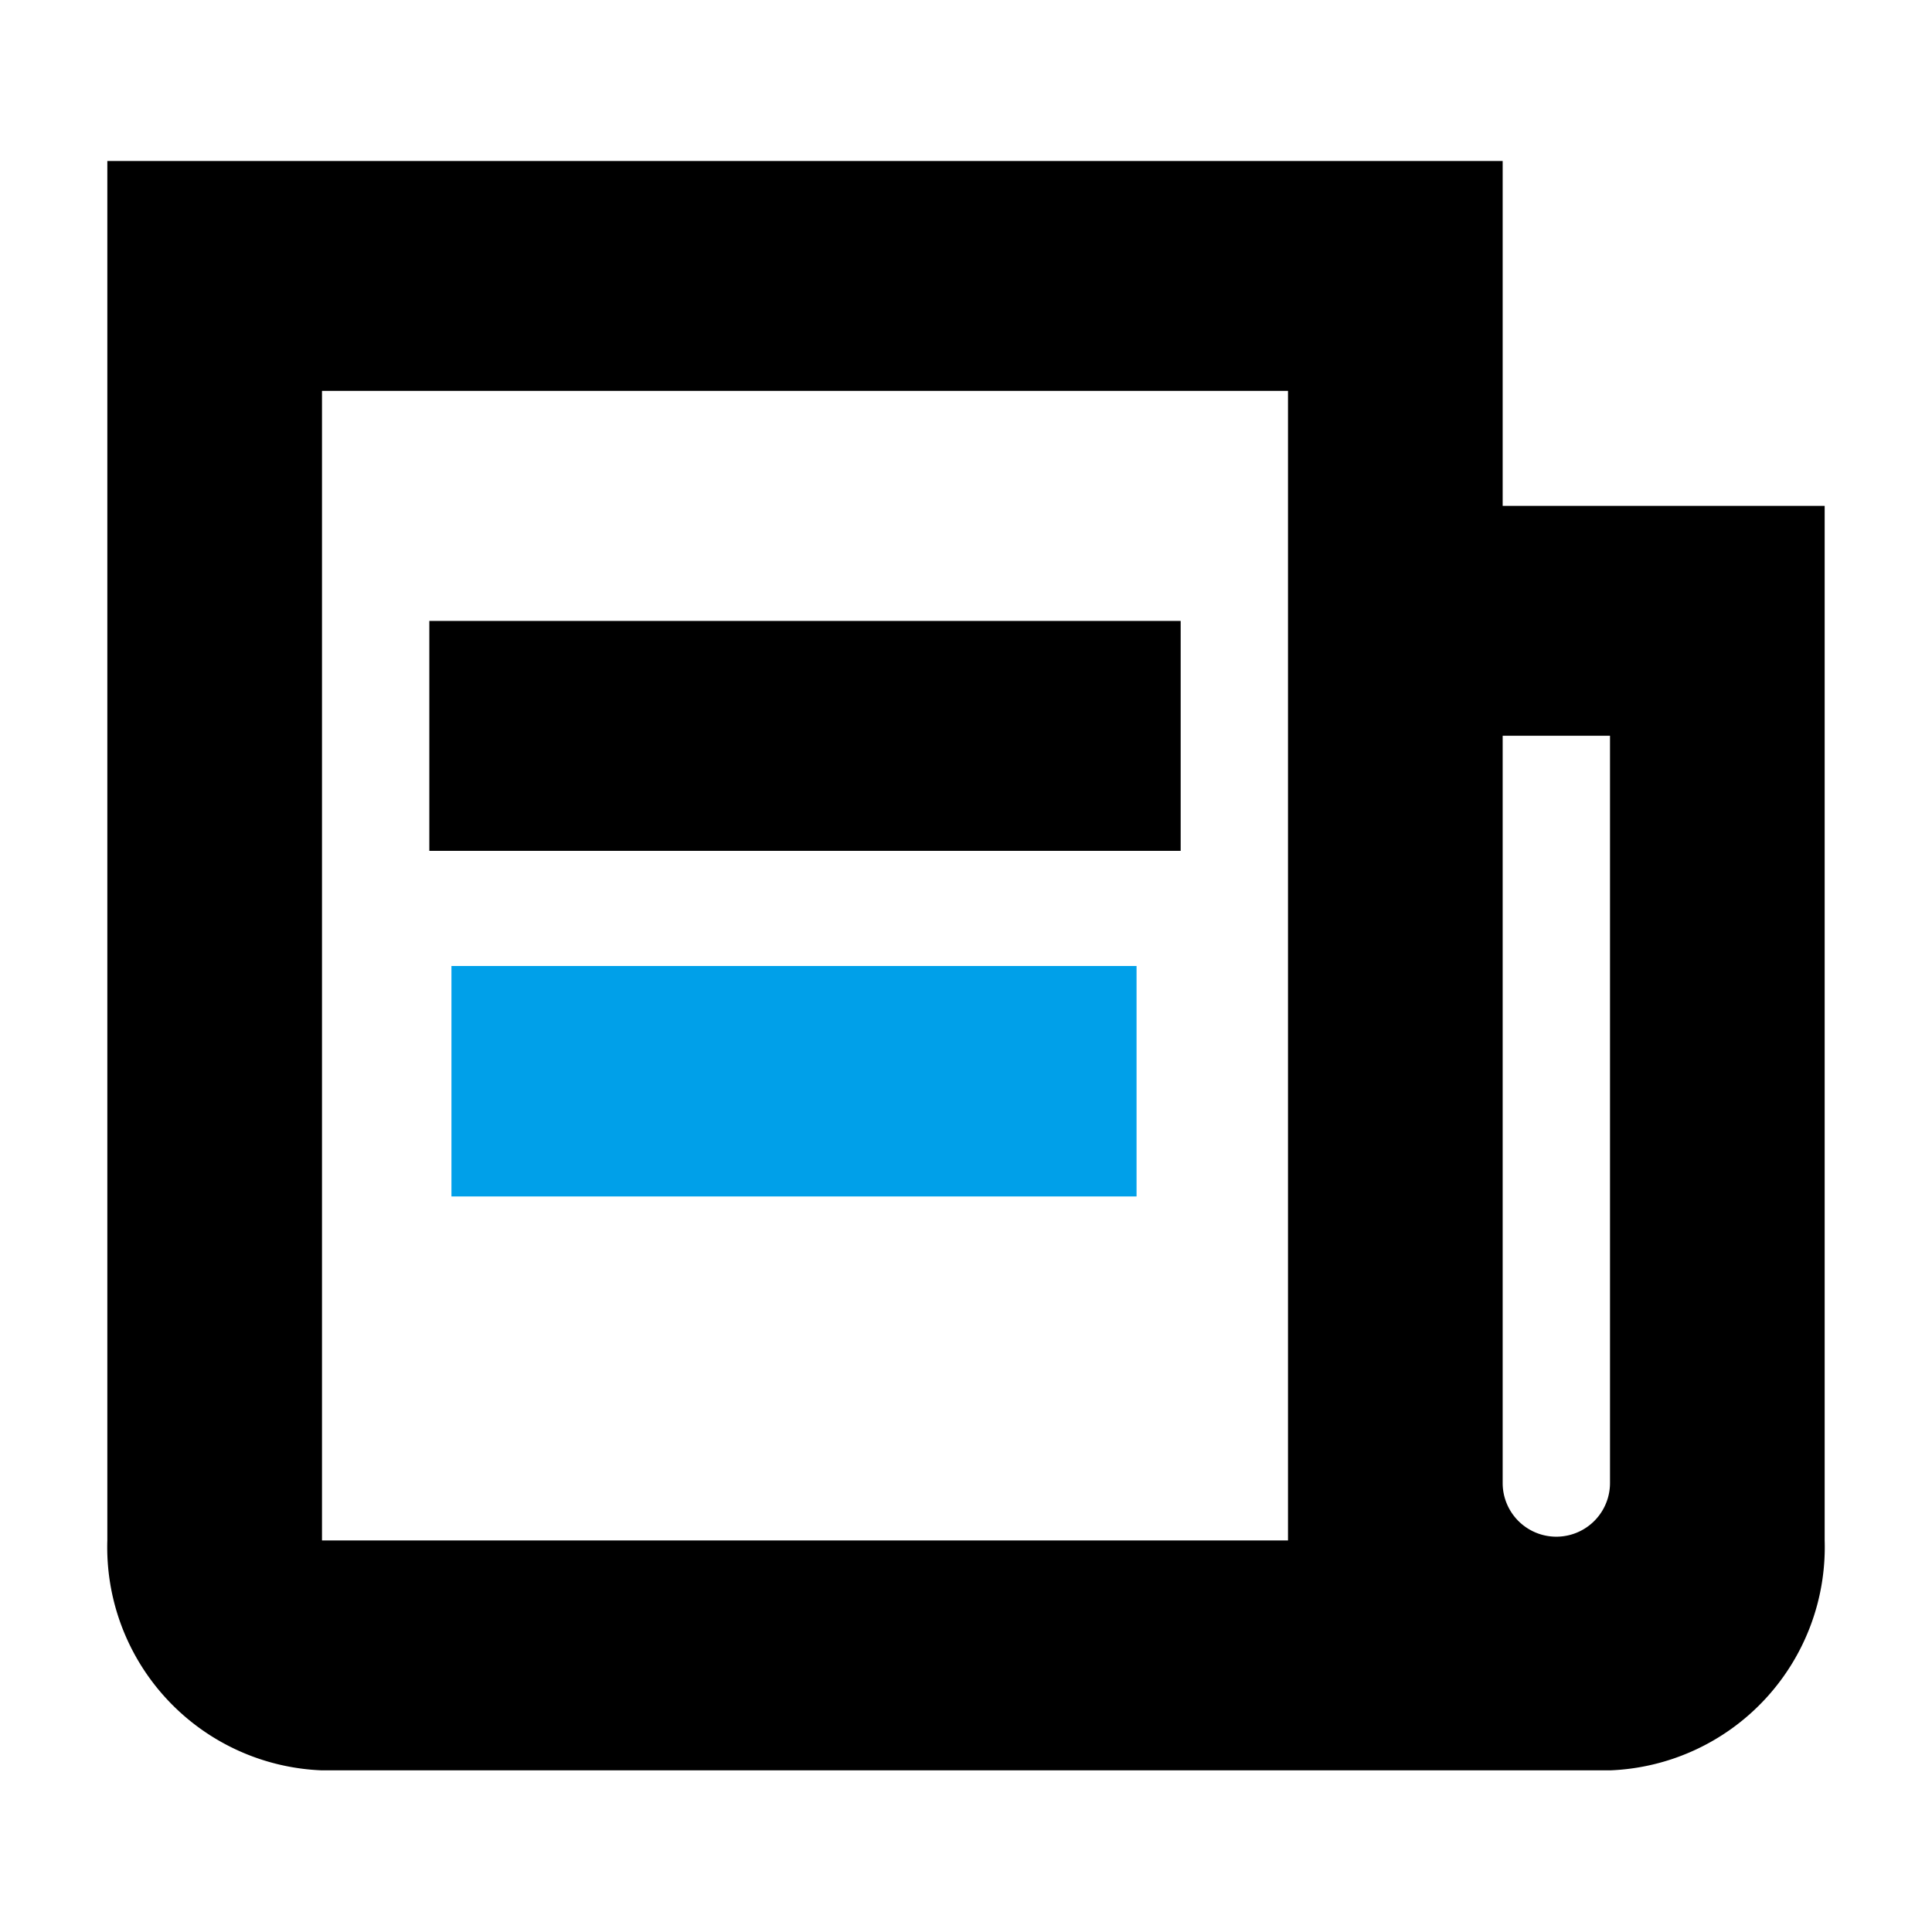 <svg id="_-s-nav_icon2" data-name="-s-nav_icon2" xmlns="http://www.w3.org/2000/svg" width="18" height="18" viewBox="0 0 18 18">
  <defs>
    <style>
      .cls-1 {
      }

      .cls-1, .cls-2 {
        fill-rule: evenodd;
      }

      .cls-2 {
        fill: #00a0e9;
      }
    </style>
  </defs>
  <path id="形状_31" data-name="形状 31" class="cls-1" d="M40,133.213V130H27v12.852a2.08,2.08,0,0,0,2,2.142H41a2.081,2.081,0,0,0,2-2.142v-9.639H40Zm-2,9.639H29v-10.71h9v10.71Zm3-.535a0.5,0.5,0,1,1-1,0v-6.962h1v6.962Zm-11-8.032h7v2.142H30v-2.142Z" transform="translate(-26 -128.5)"/>
  <path id="形状_32" data-name="形状 32" class="cls-2" d="M30.206,137.5h6.383v2.147H30.206V137.5Z" transform="translate(-26 -128.5)"/>
</svg>

